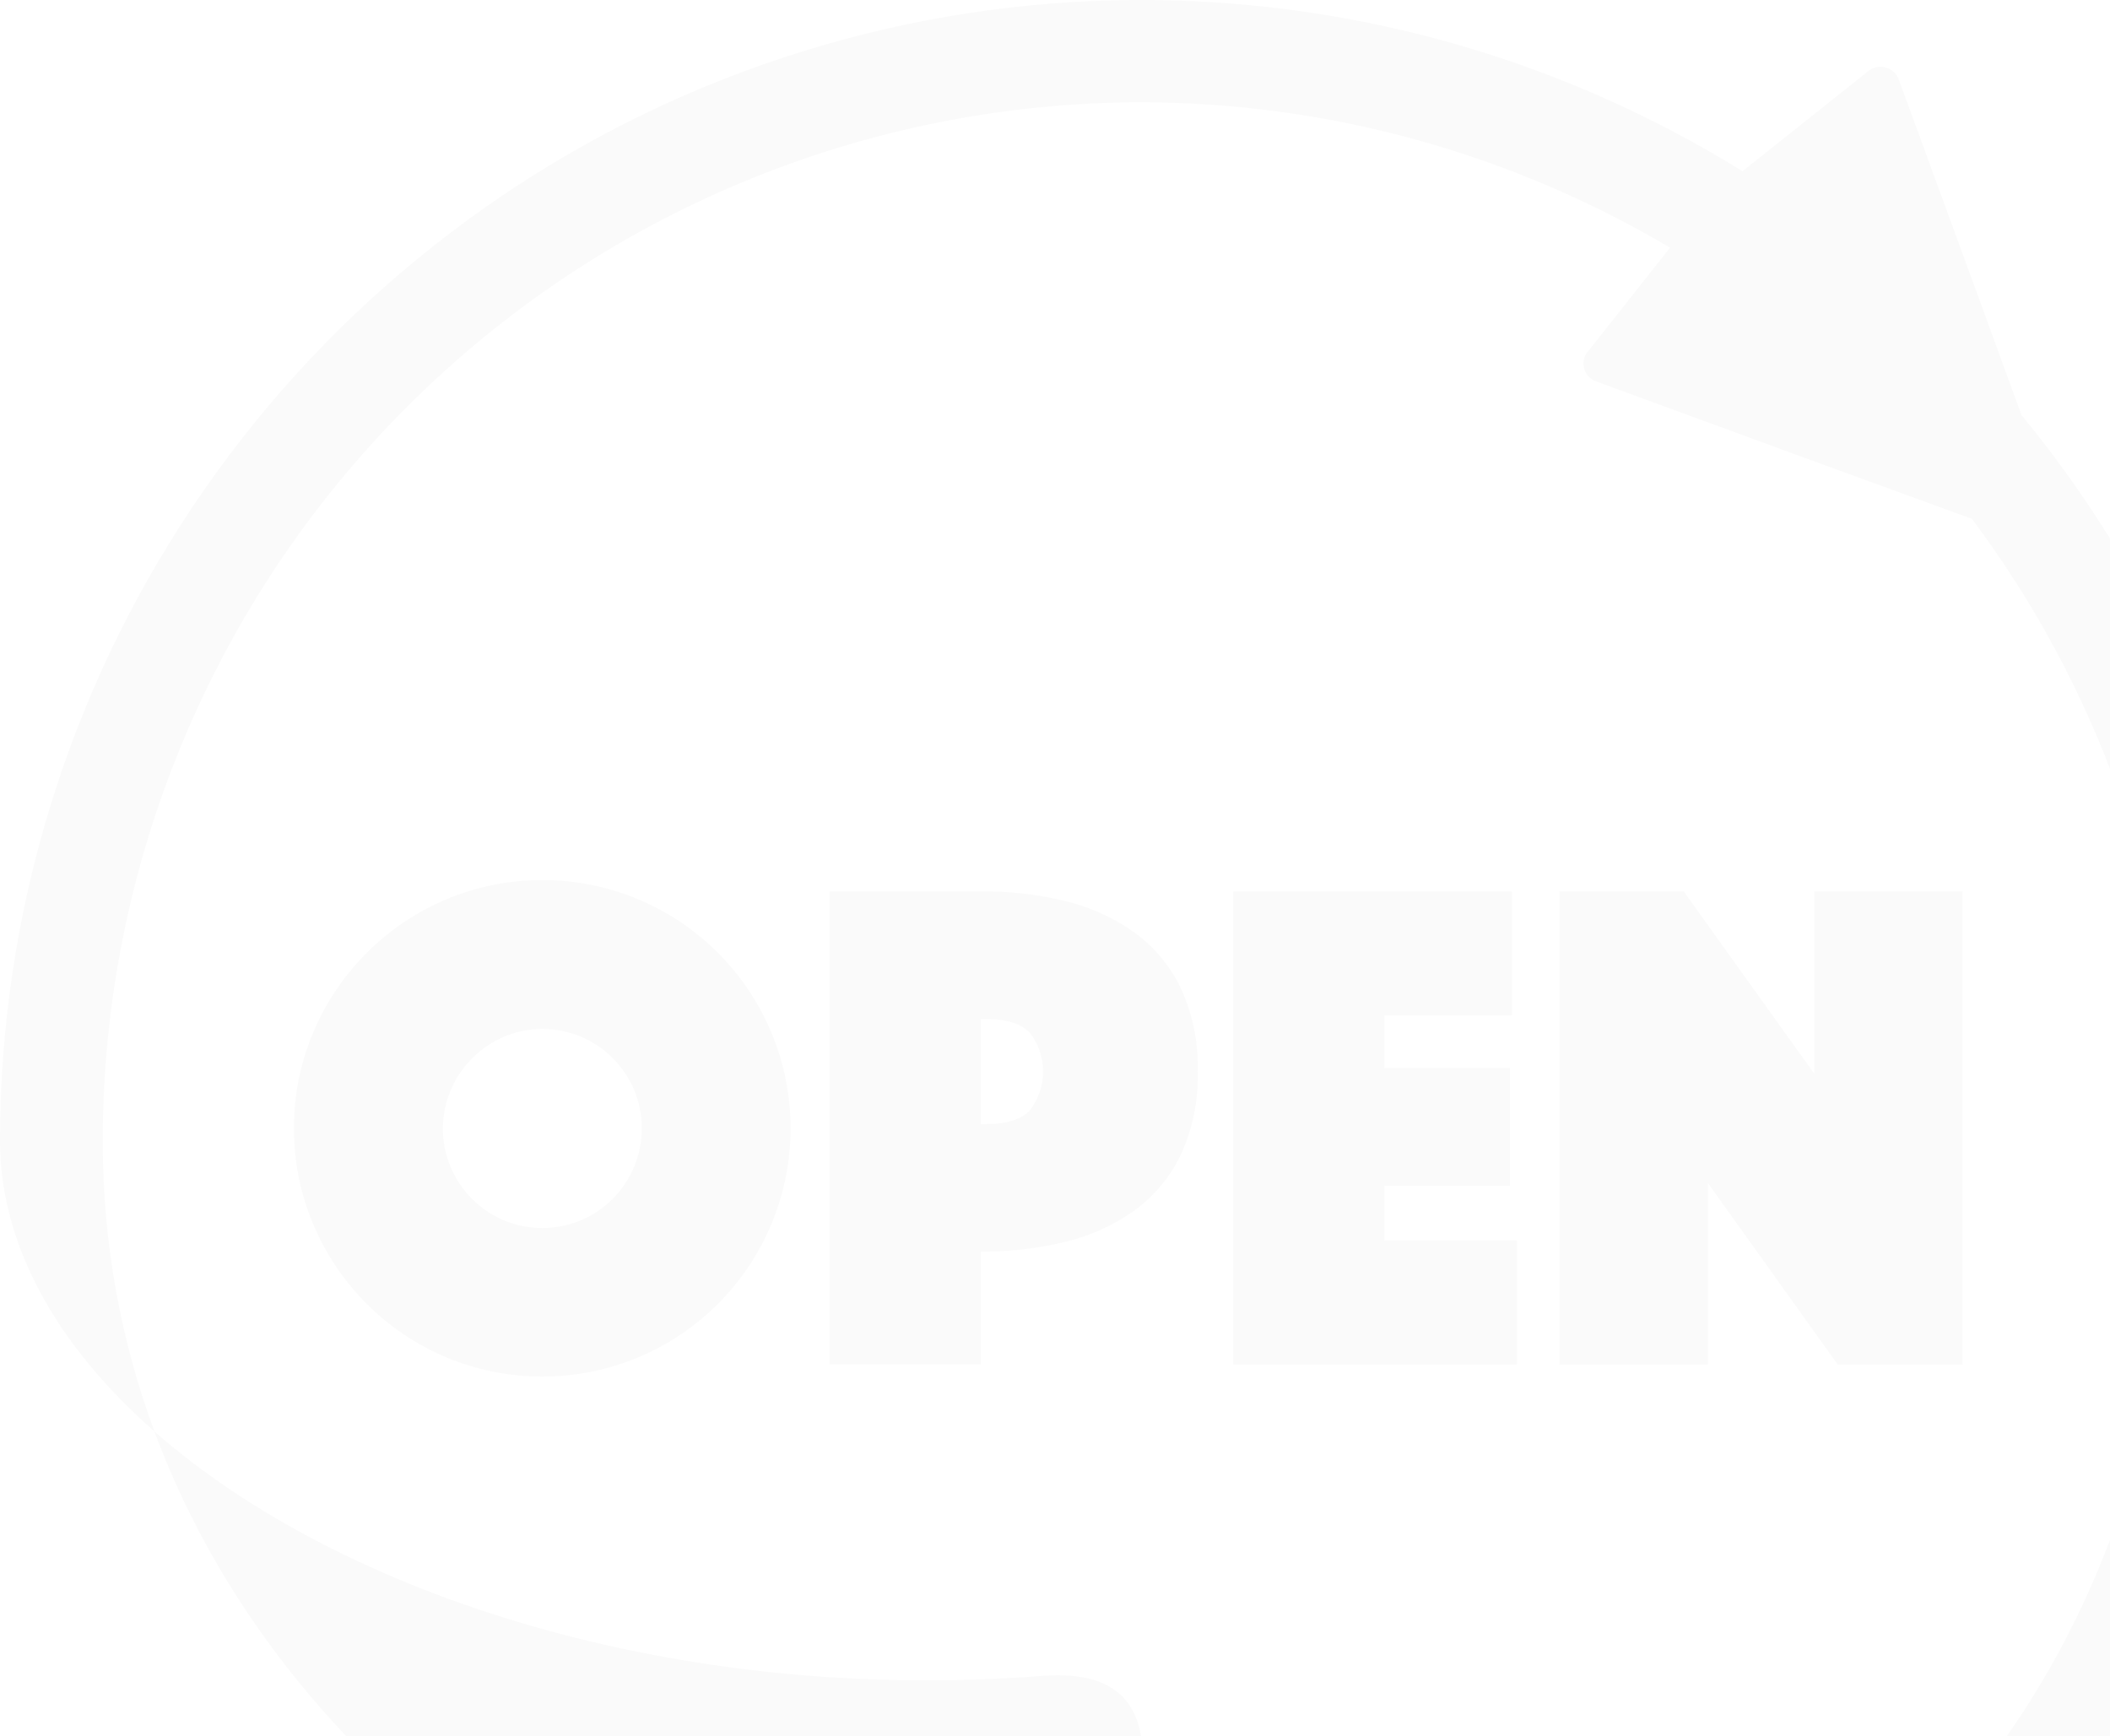<svg width="897" height="738" viewBox="0 0 897 738" fill="none" xmlns="http://www.w3.org/2000/svg">
<path fill-rule="evenodd" clip-rule="evenodd" d="M897 228.963C885.659 210.683 873.09 193.138 859.362 176.455L842.025 128.908L807.11 33.535C806.603 32.295 805.802 31.196 804.777 30.332C803.753 29.469 802.534 28.867 801.226 28.578C799.917 28.288 798.558 28.32 797.265 28.671C795.972 29.021 794.782 29.68 793.799 30.591L740.771 72.796C691.556 42.29 637.017 20.679 579.634 9.287C485.555 -9.39 388.051 0.238 299.441 36.955C210.832 73.671 135.094 135.828 81.797 215.572C28.5 295.316 0.035 389.069 0 484.984C0 529.353 24.247 572.181 65.651 608.577C83.536 656.877 111.589 700.365 147.048 738H485.068C482.05 720.606 470.161 710.418 442.949 712.512C287.429 724.476 145.018 678.344 65.651 608.577C51.454 570.237 43.665 528.866 43.665 484.984C43.763 367.922 90.31 255.683 173.085 172.907C255.861 90.132 368.1 43.586 485.162 43.487C564.944 43.599 642.474 65.284 709.953 105.305L675.536 148.854C674.575 149.811 673.871 150.995 673.49 152.296C673.109 153.598 673.063 154.975 673.357 156.299C673.65 157.623 674.274 158.851 675.17 159.869C676.066 160.888 677.204 161.663 678.48 162.123L773.854 197.08L838.295 220.577C862.75 253.249 882.468 289.032 897 326.844V228.963ZM897 654.755C885.534 684.924 870.854 712.777 853.204 738H897V654.755ZM133.275 438.665C127.732 451.639 124.91 465.61 124.981 479.718C124.914 493.811 127.737 507.768 133.275 520.728C143.976 546.081 164.151 566.255 189.504 576.957C202.491 582.43 216.442 585.25 230.535 585.25C244.628 585.25 258.579 582.43 271.566 576.957C296.942 566.289 317.127 546.104 327.795 520.728C333.268 507.741 336.088 493.79 336.088 479.697C336.088 465.604 333.268 451.653 327.795 438.665C317.094 413.313 296.919 393.138 271.566 382.436C258.579 376.963 244.628 374.144 230.535 374.144C216.442 374.144 202.491 376.963 189.504 382.436C164.173 393.172 144.01 413.335 133.275 438.665ZM191.618 496.304C189.385 491.062 188.255 485.416 188.301 479.718C188.299 474.056 189.456 468.453 191.701 463.255C193.848 458.253 196.93 453.707 200.783 449.861C204.639 446.023 209.182 442.942 214.176 440.78C219.382 438.592 224.971 437.464 230.618 437.464C236.265 437.464 241.854 438.592 247.06 440.78C257.173 445.087 265.228 453.141 269.535 463.255C271.723 468.461 272.85 474.05 272.85 479.697C272.85 485.343 271.723 490.933 269.535 496.138C265.277 506.353 257.175 514.484 246.977 518.779C241.771 520.968 236.182 522.095 230.535 522.095C224.888 522.095 219.299 520.968 214.093 518.779C203.979 514.473 195.925 506.418 191.618 496.304ZM509.171 455.584C509.52 467.786 507.051 479.904 501.956 490.997C497.436 500.4 490.654 508.536 482.218 514.674C473.394 520.922 463.457 525.426 452.942 527.943C441.148 530.81 429.044 532.203 416.907 532.09V580.026H352.675V378.953H416.907C429.044 378.84 441.148 380.233 452.942 383.1C463.451 385.635 473.384 390.138 482.218 396.369C490.645 402.518 497.425 410.651 501.956 420.047C507.067 431.178 509.536 443.341 509.171 455.584ZM416.907 477.893H419.603C427.896 477.893 434.158 475.944 437.848 472.005C441.476 467.292 443.444 461.511 443.444 455.563C443.444 449.615 441.476 443.835 437.848 439.122C434.158 435.224 428.062 433.275 419.603 433.275H416.907V477.893ZM524.265 378.954H642.736V431.741H588.497V454.05H641.865V504.142H588.497V527.363H644.892V580.109H524.265V378.954ZM662.972 378.954H715.759L771.283 456.497V378.954H834.312V580.109H781.235L726.043 502.939V580.109H663.013L662.972 378.954Z" fill="black" fill-opacity="0.02"/>
</svg>
